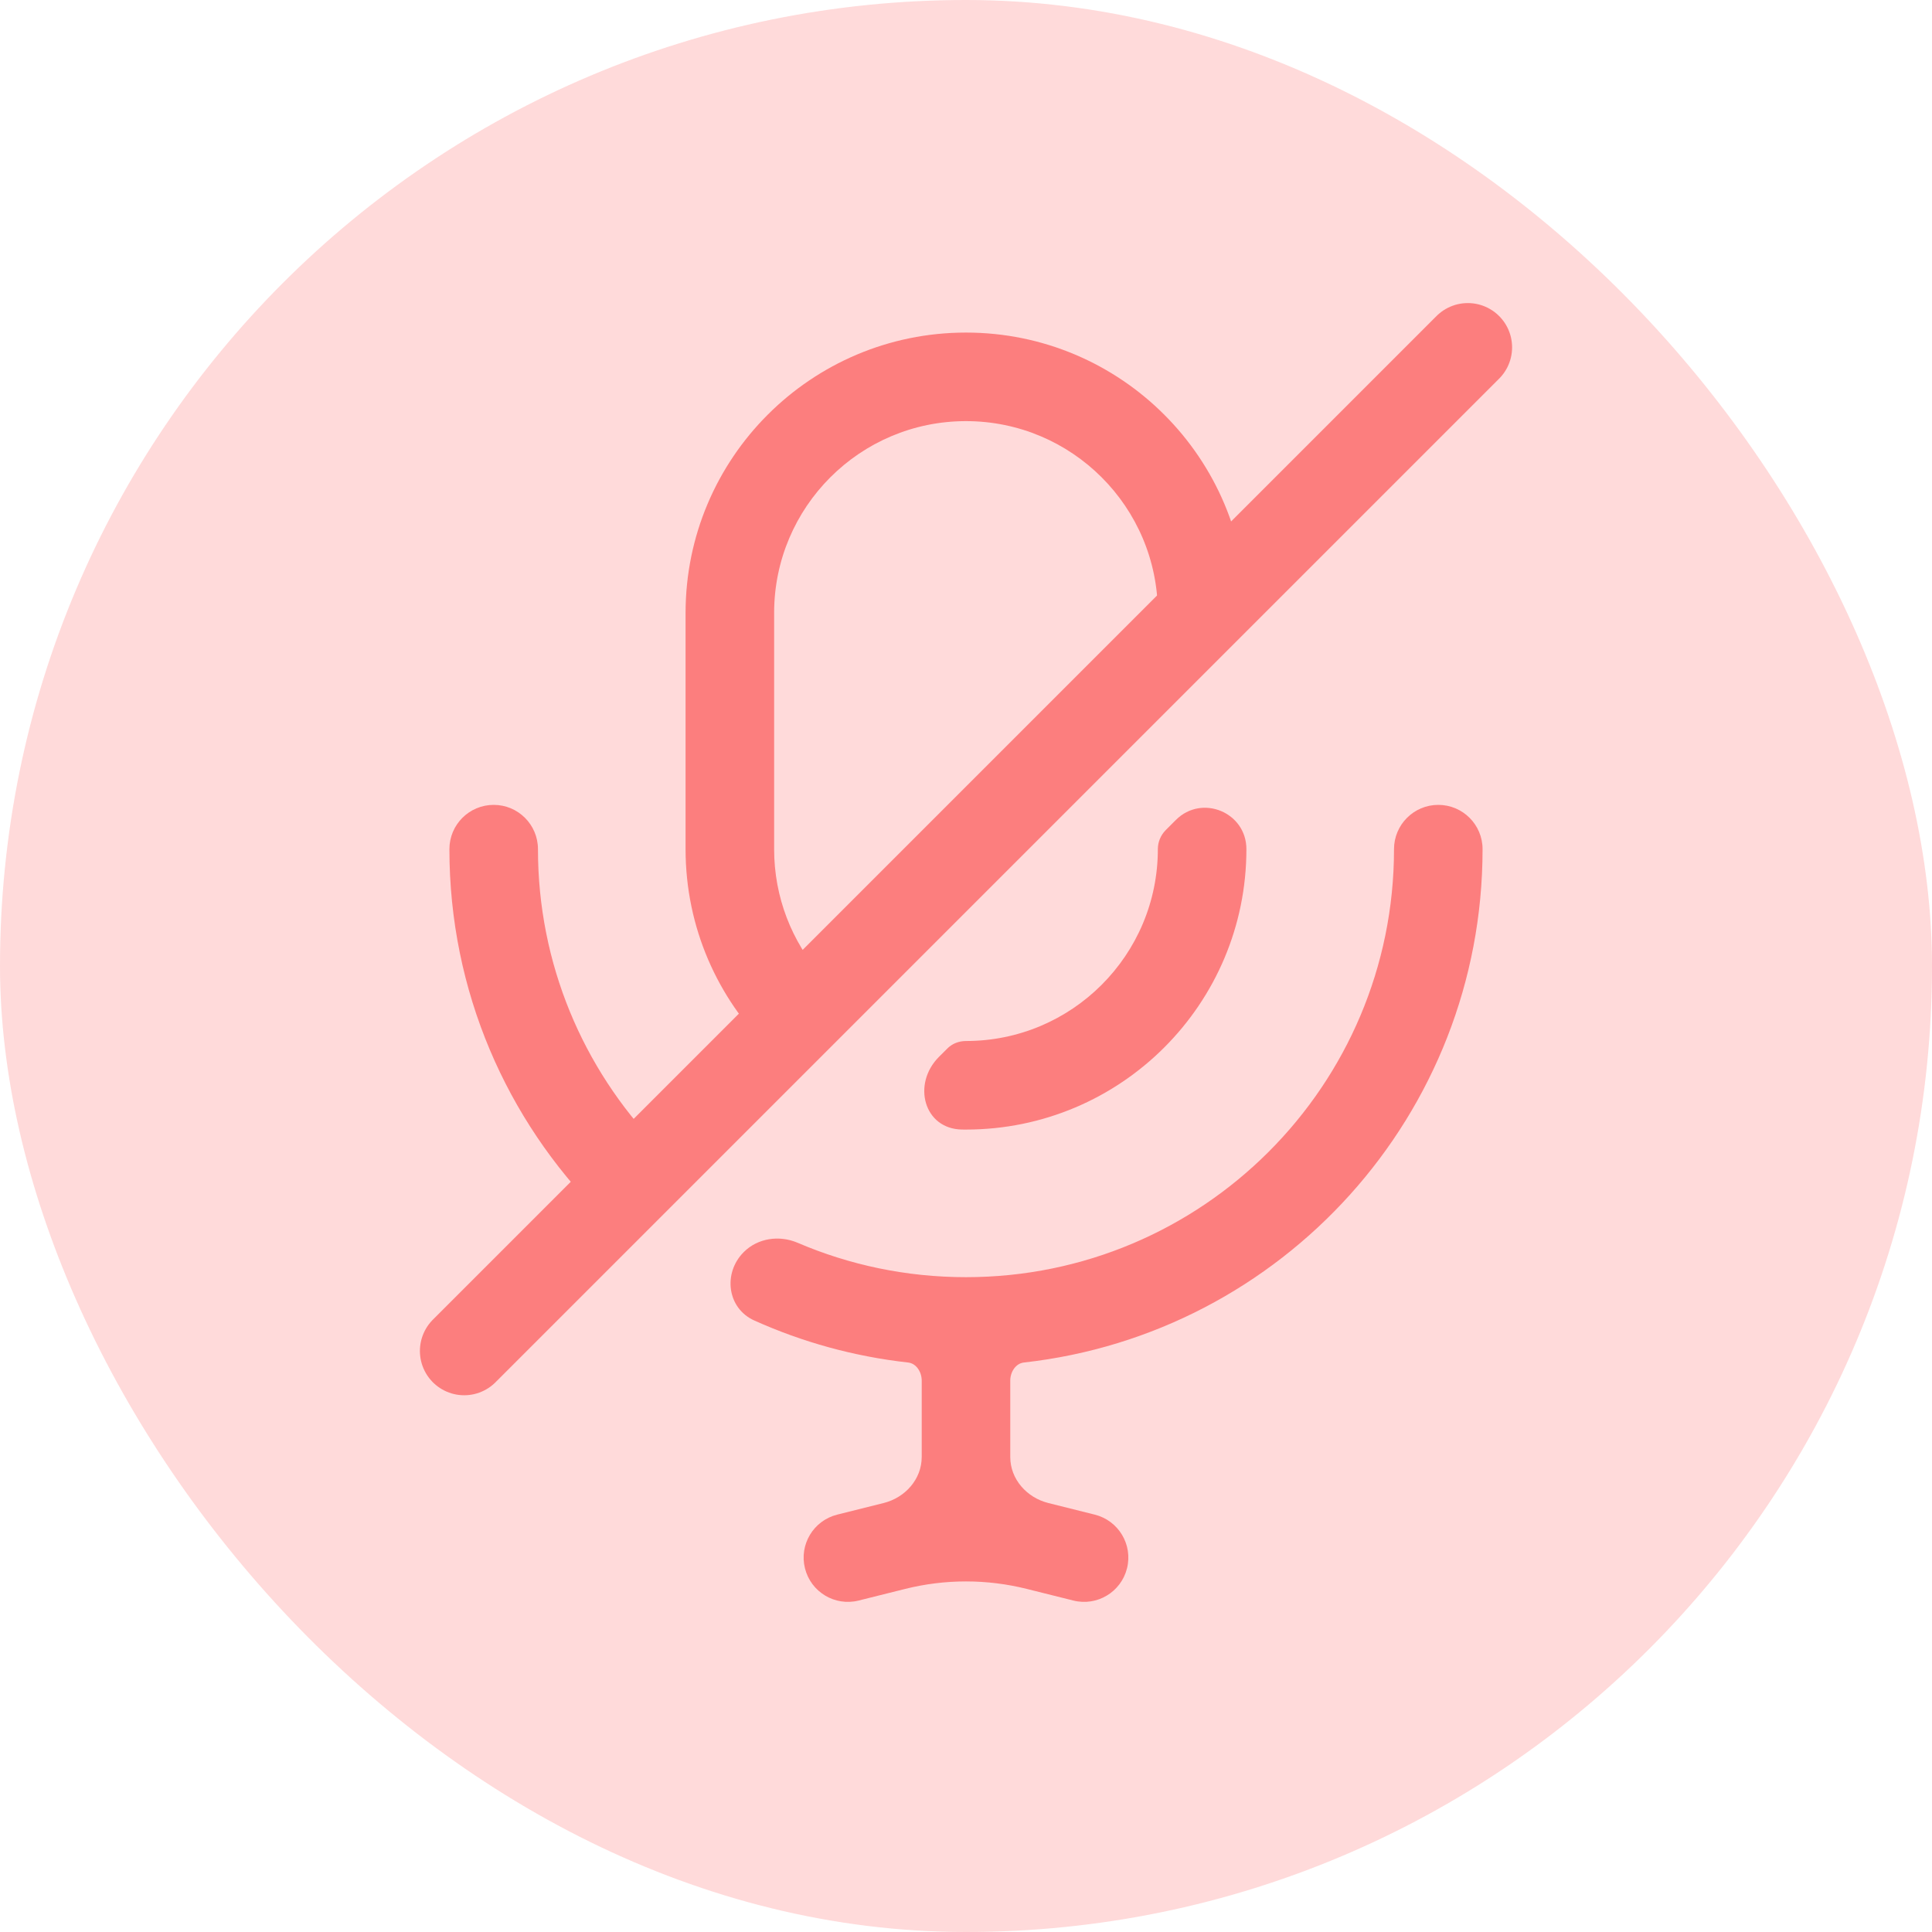 <svg width="80" height="80" viewBox="0 0 80 80" fill="none" xmlns="http://www.w3.org/2000/svg">
<rect width="80" height="80" rx="40" fill="#FFD0D0" fill-opacity="0.8"/>
<path d="M19.221 55.941L60.779 14.383" stroke="#FC7E7E" stroke-width="3.667" stroke-linecap="round"/>
<path d="M30.797 51.846C29.927 52.716 30.111 54.174 31.232 54.678C33.214 55.57 35.356 56.169 37.604 56.419C37.947 56.457 38.166 56.818 38.166 57.163V60.332C38.166 61.251 37.481 62.014 36.59 62.237L34.666 62.718C33.683 62.964 33.086 63.959 33.332 64.941C33.577 65.924 34.573 66.521 35.555 66.275L37.48 65.794C39.134 65.38 40.865 65.38 42.519 65.794L44.444 66.275C45.426 66.521 46.422 65.924 46.667 64.941C46.913 63.959 46.316 62.964 45.333 62.718L43.409 62.237C42.518 62.014 41.833 61.251 41.833 60.332V57.163C41.833 56.818 42.053 56.457 42.396 56.419C53.081 55.228 61.39 46.165 61.39 35.162C61.39 34.149 60.569 33.328 59.556 33.328C58.544 33.328 57.723 34.149 57.723 35.162C57.723 44.95 49.788 52.885 39.999 52.885C37.525 52.885 35.168 52.378 33.029 51.461C32.271 51.137 31.38 51.263 30.797 51.846Z" fill="#FC7E7E"/>
<path d="M38.879 43.764C37.759 44.884 38.252 46.75 39.836 46.772C39.89 46.773 39.945 46.773 39.999 46.773C46.413 46.773 51.611 41.575 51.611 35.162C51.611 33.638 49.769 32.874 48.691 33.952L48.272 34.371C48.062 34.581 47.944 34.865 47.944 35.162C47.944 39.549 44.387 43.106 39.999 43.106C39.713 43.106 39.433 43.21 39.231 43.413L38.879 43.764Z" fill="#FC7E7E"/>
<path d="M34.01 40.382C34.749 41.229 34.902 42.556 34.107 43.35C33.482 43.975 32.481 44.054 31.851 43.434C29.713 41.328 28.388 38.4 28.388 35.162V25.383C28.388 18.97 33.587 13.771 39.999 13.771C46.413 13.771 51.611 18.97 51.611 25.383C51.611 25.68 51.493 25.964 51.284 26.173L50.864 26.593C49.787 27.67 47.944 26.907 47.944 25.383C47.944 20.995 44.387 17.438 39.999 17.438C35.612 17.438 32.055 20.995 32.055 25.383V35.162C32.055 37.16 32.792 38.986 34.01 40.382Z" fill="#FC7E7E"/>
<path d="M27.21 47.432C27.951 48.204 28.015 49.442 27.259 50.199C26.586 50.872 25.502 50.918 24.831 50.243C20.986 46.376 18.609 41.046 18.609 35.162C18.609 34.149 19.43 33.328 20.443 33.328C21.455 33.328 22.276 34.149 22.276 35.162C22.276 39.924 24.154 44.247 27.21 47.432Z" fill="#FC7E7E"/>
</svg>
